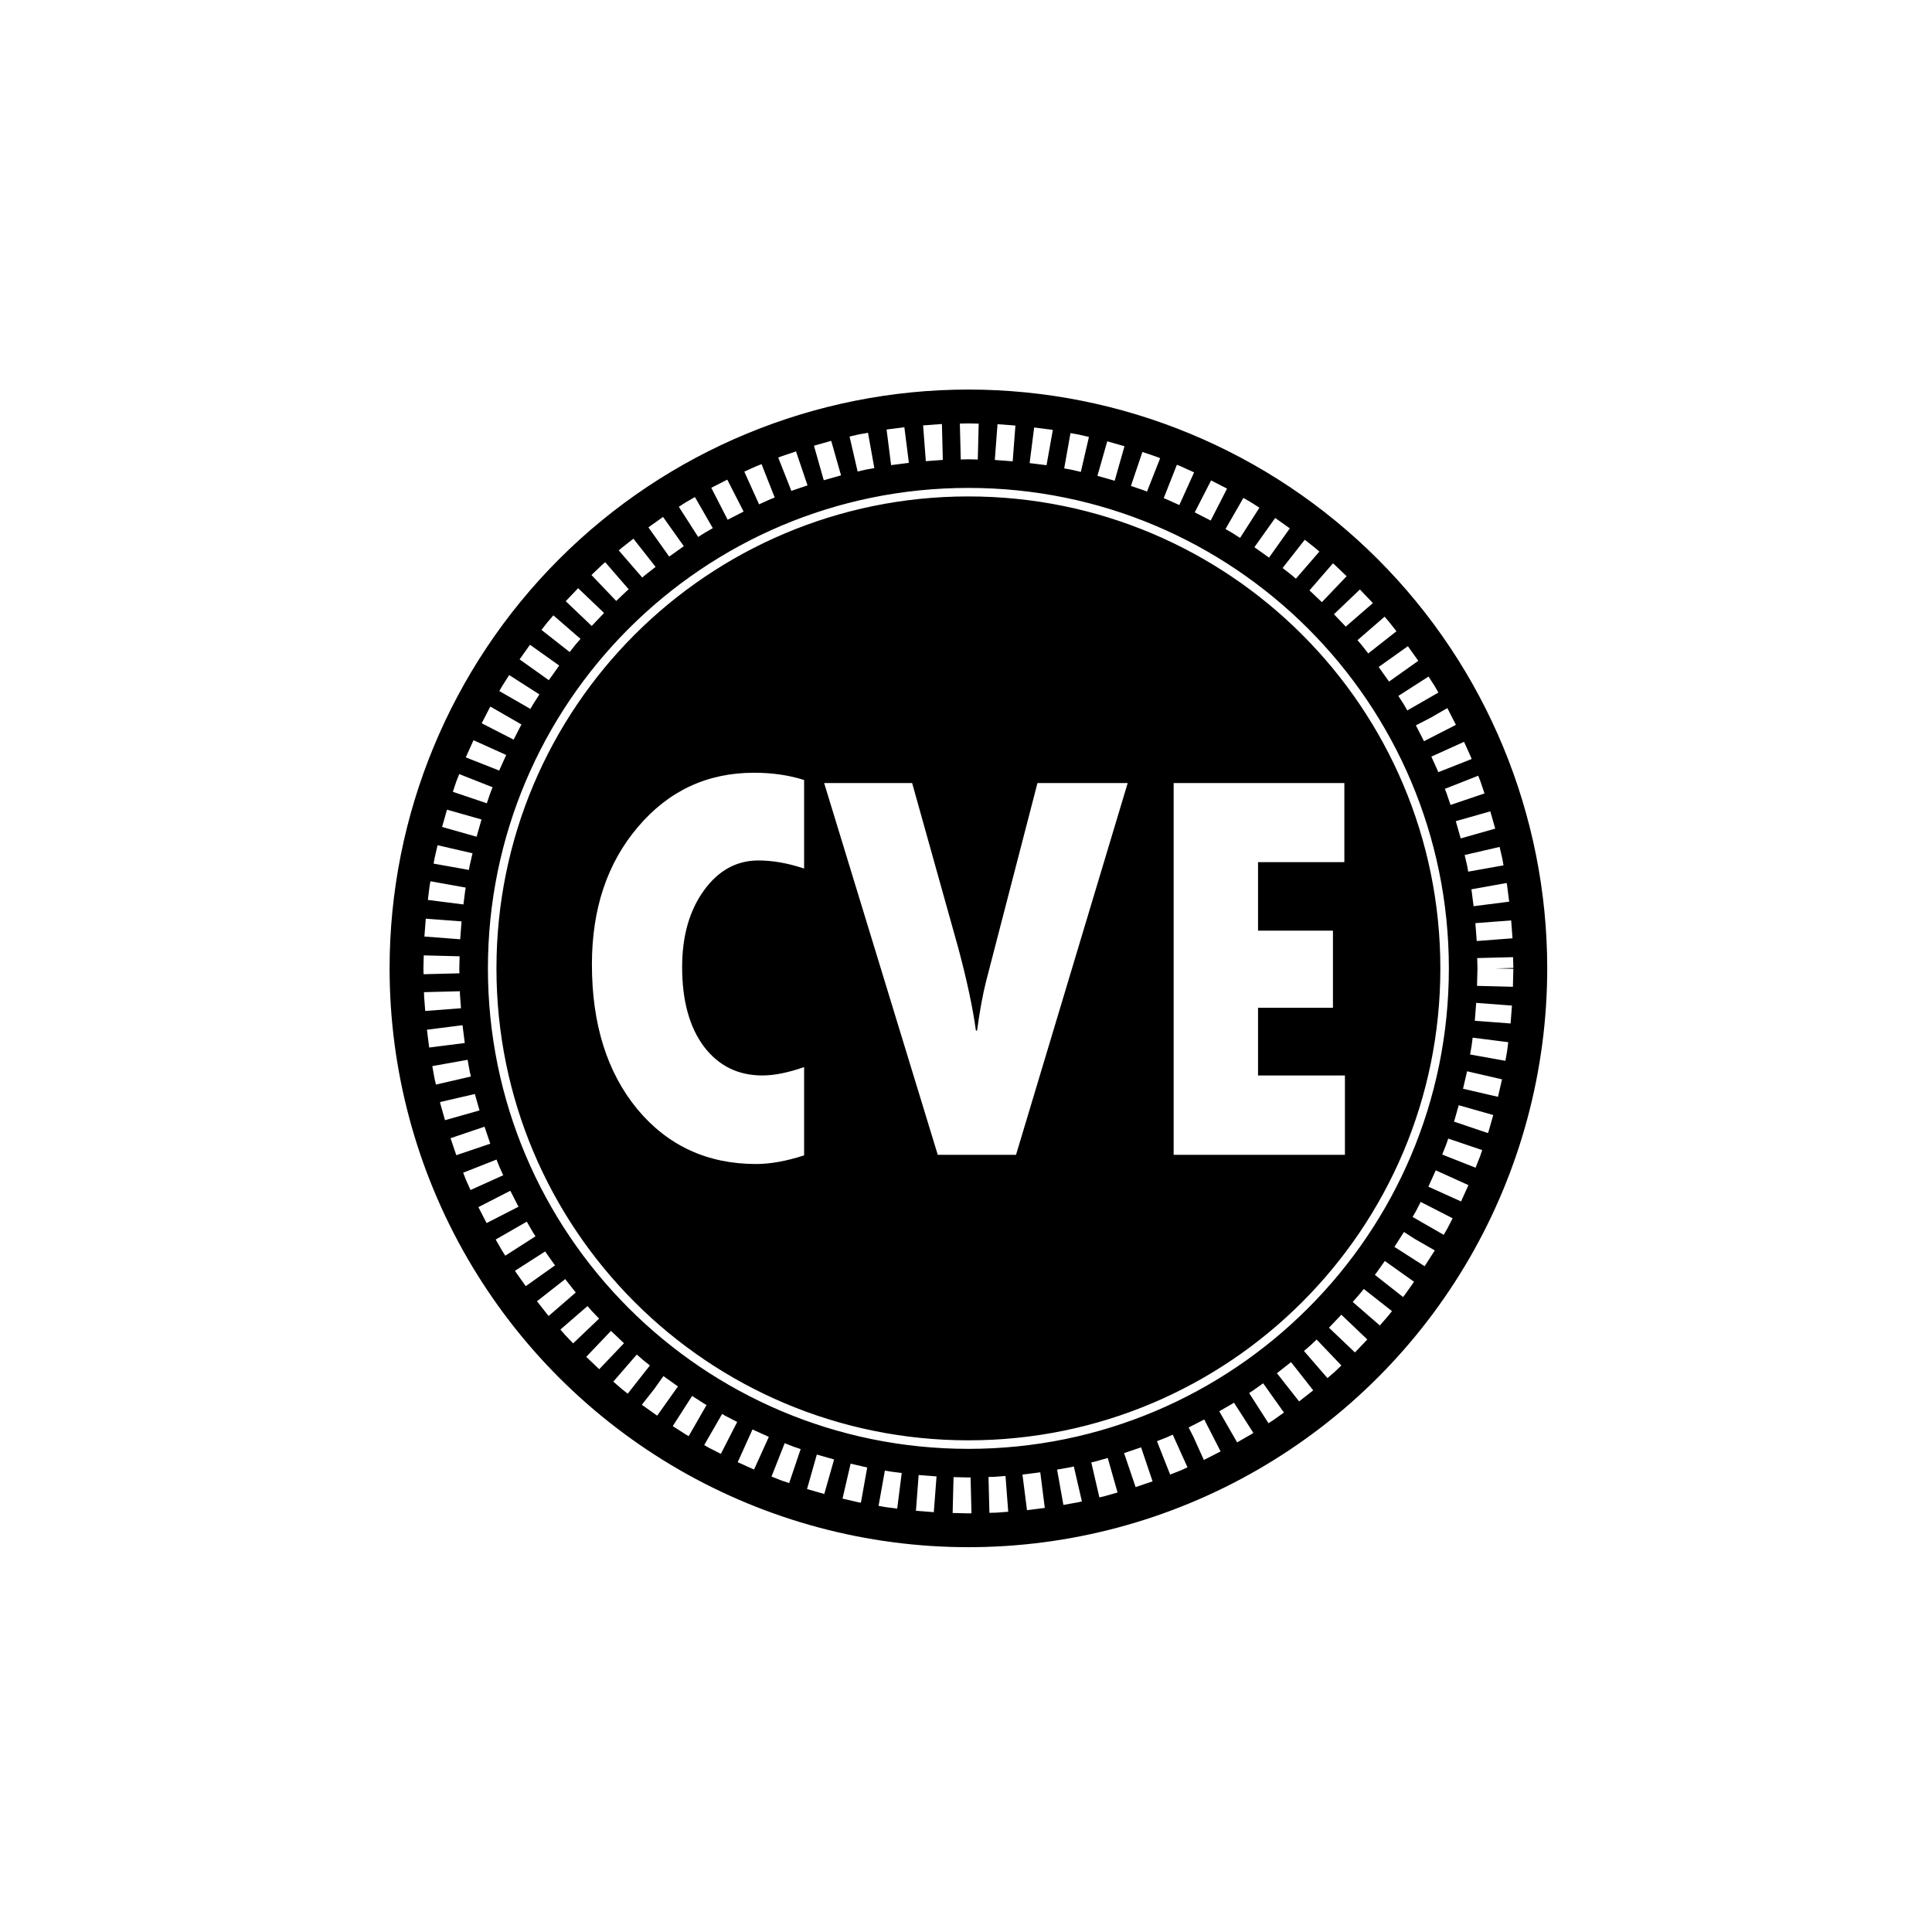 <?xml version="1.0" encoding="UTF-8"?>
<svg width="752pt" height="752pt" version="1.1" viewBox="0 0 752 752" xmlns="http://www.w3.org/2000/svg">
 <path d="m376.93 151.63c-59.75 0-117.05 23.738-159.3 65.988s-65.988 99.555-65.988 159.3c0 39.547 10.41 78.398 30.184 112.65 19.773 34.25 48.215 62.691 82.461 82.465 34.25 19.773 73.102 30.184 112.65 30.184s78.398-10.41 112.65-30.184c34.25-19.773 62.691-48.215 82.465-82.465 19.773-34.25 30.18-73.102 30.18-112.65 0-59.75-23.734-117.05-65.984-159.3-42.254-42.25-99.555-65.988-159.31-65.988zm0 13.172 0.176 0.004 3.836 0.09-0.355 13.965-3.656-0.09-2.969 0.078-0.355-13.969 3.144-0.074zm-10.301 0.258 0.348 13.957-0.258 0.008-6.352 0.484-1.062-13.922 6.543-0.496 0.172-0.02h0.18zm21.641 0.051 6.965 0.523-1.059 13.926-6.961-0.527zm-36.258 1.195 1.758 13.855-6.922 0.879-1.762-13.855zm50.516 0.086 6.523 0.832 0.176 0.02 0.176 0.027 0.395 0.078-2.453 13.738-0.273-0.047-6.305-0.789zm-64.668 2.059 2.457 13.75-3.301 0.59-3.199 0.738-3.137-13.609 3.336-0.773 0.172-0.039 0.176-0.031zm78.812 0.125 2.824 0.504 0.176 0.027 0.172 0.039 4.008 0.93-3.144 13.605-3.867-0.891-2.621-0.469zm-93.133 3.016 3.82 13.434-6.723 1.906-3.812-13.441zm107.44 0.184 6.711 1.91-3.812 13.434-6.719-1.91zm-121.14 3.922 4.477 13.227-5.531 1.875-0.75 0.293-5.121-12.996 0.918-0.359 0.16-0.062 0.168-0.055zm134.83 0.219 5.027 1.703 0.168 0.055 0.156 0.066 1.555 0.609-5.121 12.992-1.402-0.547-4.859-1.652zm-148.25 4.742 5.129 12.992-1.688 0.664-4.402 1.988-5.75-12.727 4.496-2.031 0.156-0.078 0.164-0.059zm161.66 0.254 1.266 0.496 0.16 0.059 0.156 0.078 5.129 2.32-5.754 12.715-5.023-2.262-1.055-0.414zm-175 5.777 6.359 12.43-6.211 3.18-6.367-12.43zm188.32 0.309 6.211 3.188-6.363 12.43-6.211-3.188zm-94.461 2.914c103.27 0 187.01 83.75 187.01 187.02 0 103.27-83.742 187.01-187.01 187.01-103.27 0-187.02-83.742-187.02-187.01 0-103.27 83.75-187.02 187.02-187.02zm0 3.312c-101.47 0-183.7 82.23-183.7 183.7 0 101.47 82.23 183.7 183.7 183.7 101.47 0 183.7-82.223 183.7-183.7 0-101.47-82.223-183.7-183.7-183.7zm-106.45 0.246 6.961 12.109-3.273 1.875-2.418 1.551-7.535-11.75 2.566-1.652 0.141-0.086 0.152-0.09zm213.48 0.34 2.812 1.617 0.152 0.09 0.141 0.086 3.141 2.016-7.535 11.758-2.996-1.922-2.676-1.535zm-225.89 7.402 8.09 11.383-5.695 4.047-8.086-11.383zm238.27 0.398 5.691 4.047-8.09 11.383-5.691-4.047zm-249.8 8.059 8.629 10.977-4.234 3.332-0.953 0.82-9.145-10.547 1.156-1.012 0.133-0.098zm261.31 0.418 3.883 3.055 0.129 0.098 0.125 0.109 1.555 1.344-9.145 10.559-1.473-1.273-3.695-2.902zm-272.29 8.73 9.141 10.555-0.973 0.852-3.883 3.688-9.633-10.102 3.969-3.789 0.117-0.113 0.133-0.113zm283.26 0.445 0.617 0.531 0.121 0.113 0.129 0.113 4.461 4.258-9.633 10.102-4.375-4.16-0.465-0.402zm-293.8 9.684 10.102 9.637-4.816 5.055-10.109-9.633zm304.3 0.496 4.516 4.731 0.109 0.121 0.113 0.129 0.293 0.34-10.551 9.145-0.156-0.184-4.426-4.641zm-313.93 10.078 10.559 9.145-1.957 2.262-2.262 2.875-10.977-8.629 2.394-3.055 0.105-0.129 0.113-0.125zm323.54 0.516 1.578 1.828 0.113 0.125 0.098 0.129 2.82 3.59-10.977 8.629-2.676-3.41-1.516-1.746zm-332.65 10.922 11.379 8.094-4.043 5.695-11.383-8.098zm341.71 0.559 4.051 5.691-11.383 8.086-4.047-5.684zm-349.8 11.238 11.762 7.539-2.484 3.871-1.016 1.773-12.109-6.961 1.094-1.906 0.086-0.141 0.094-0.145zm357.85 0.578 2.215 3.453 0.094 0.141 0.082 0.145 1.438 2.496-12.109 6.961-1.355-2.356-2.121-3.301zm-365.17 11.695 12.098 6.965-0.27 0.477-2.781 5.422-12.422-6.367 2.848-5.566 0.074-0.148 0.086-0.148zm372.47 0.598 0.027 0.035 0.09 0.148 0.07 0.152 3.16 6.172-12.43 6.367-3.023-5.918-0.137-0.254 5.465-2.805zm-379.04 12.488 12.727 5.754-2.652 5.863-0.074 0.195-0.012-0.008-0.012 0.031-0.602-0.273-12.367-4.879 0.113-0.285 0.059-0.16 0.078-0.156zm385.55 0.629 2.465 5.453 0.074 0.152 0.062 0.164 0.363 0.922-12.988 5.121-0.324-0.805-2.375-5.258zm-276.38 12.035c7.078 0 13.582 0.938 19.508 2.816v34.469c-6.285-2.094-12.211-3.144-17.777-3.144-8.523 0-15.605 3.902-21.242 11.707-5.637 7.805-8.457 17.742-8.457 29.809 0 13.008 2.82 23.305 8.457 30.895 5.707 7.516 13.297 11.273 22.762 11.273 4.625 0 10.043-1.086 16.258-3.254v34.363c-6.938 2.238-13.152 3.359-18.641 3.359-19.008 0-34.434-7.117-46.285-21.355-11.781-14.309-17.668-33.094-17.668-56.363 0-21.605 5.961-39.422 17.883-53.438 11.926-14.094 26.992-21.137 45.203-21.137zm-114.73 0.516 12.988 5.129-0.934 2.375-1.312 3.867-13.227-4.477 1.359-4.039 0.059-0.156 0.07-0.164zm396.63 0.641 0.746 1.895 0.066 0.164 0.051 0.156 1.586 4.68-13.227 4.477-1.574-4.617-0.016-0.059-0.629-1.578zm-254.59 2.852h34.254l17.883 63.953c3.398 12.645 5.711 23.449 6.938 32.41h0.434c1.086-7.875 2.277-14.344 3.578-19.402l19.945-76.961h35.121l-43.469 144.71h-30.457zm136.04 0h66.445v30.785h-33.602v26.664h29.156v30.027h-29.156v26.34h33.82v30.891h-66.664zm-282.84 10.363 13.434 3.812-1.91 6.719-13.434-3.812zm406.09 0.656 1.91 6.719-13.434 3.812-1.91-6.715zm-409.76 13.18 13.605 3.137-1.098 4.769-0.309 1.707-13.75-2.453 0.324-1.793 0.031-0.172 0.035-0.168zm413.38 0.664 1.012 4.363 0.039 0.168 0.031 0.172 0.438 2.469-13.746 2.453-0.422-2.383-0.953-4.098zm-416.16 13.367 13.746 2.457-0.234 1.328-0.664 5.242-13.852-1.762 0.691-5.477 0.027-0.18 0.031-0.172zm418.91 0.68 0.137 0.762 0.031 0.168 0.023 0.18 0.785 6.152-13.855 1.766-0.75-5.914-0.117-0.66zm-420.72 13.879 13.926 1.059-0.527 6.961-13.93-1.062zm422.47 0.68 0.527 6.961-13.926 1.062-0.531-6.961zm-423.26 13.609 13.957 0.352-0.117 4.703 0.047 1.922-13.957 0.355-0.055-2.098v-0.348zm424 0.688 0.113 4.199-6.977 0.176 6.977 0.172-0.176 6.984-13.965-0.355 0.172-6.801-0.102-4.019zm-409.94 13.27 0.027 1.195 0.41 5.422-13.922 1.059-0.422-5.484-0.012-0.18-0.008-0.176-0.035-1.48zm395.58 4.527 13.922 1.051-0.523 6.965-13.93-1.055zm-394.55 8.691 0.883 6.93-13.855 1.762-0.879-6.934zm393.18 4.848 13.852 1.762-0.426 3.394-0.023 0.172-0.035 0.18-0.625 3.5-13.742-2.457 0.598-3.387zm-391.19 8.617 0.793 4.43 0.48 2.078-13.609 3.137-0.535-2.312-0.035-0.172-0.031-0.168-0.812-4.539zm389.02 4.465 13.605 3.133-1.574 6.809-13.605-3.144zm-386.17 8.844 0.148 0.648 1.633 5.742-13.434 3.812-1.68-5.918-0.051-0.172-0.035-0.164-0.188-0.805zm382.92 4.371 13.438 3.816-1.66 5.836-0.043 0.164-0.059 0.164-0.297 0.867-13.227-4.477 0.227-0.664zm-379.19 8.359 2.238 6.617-13.227 4.473-2.242-6.613zm375.1 4.625 13.234 4.477-0.699 2.051-0.047 0.16-0.066 0.164-1.77 4.481-12.992-5.121 1.688-4.262zm-370.43 8.168 1.098 2.758 1.508 3.344-12.723 5.754-1.598-3.547-0.078-0.156-0.059-0.148-1.137-2.887zm365.58 4.188 12.719 5.758-2.875 6.359-12.719-5.75zm-360.21 7.957 3.184 6.211-12.426 6.363-3.188-6.211zm354.34 4.34 12.438 6.367-1.902 3.703-0.07 0.148-0.09 0.148-1.406 2.449-12.105-6.961 1.324-2.305zm-347.93 7.676 2.406 4.18 0.98 1.535-11.758 7.531-1.074-1.676-0.094-0.145-0.086-0.148-2.484-4.316zm341.43 4.027 4.16 2.676 7.82 4.488-0.047 0.086-0.082 0.148-0.094 0.141-3.715 5.793-11.758-7.535zm-334.27 7.566 0.383 0.602 3.438 4.832-11.383 8.09-3.523-4.953-0.102-0.137-0.082-0.133-0.492-0.762zm326.82 3.723 11.379 8.094-3.414 4.801-0.094 0.137-0.105 0.133-0.676 0.863-10.977-8.633 0.469-0.598 0.047-0.059zm-319.03 7.047 4.062 5.168 0.051 0.055 0.008 0.012-0.227 0.172-10.34 8.953-0.203-0.234-0.113-0.129-0.105-0.133-4.117-5.238zm310.83 3.836 10.977 8.629-1.102 1.398-0.102 0.133-0.109 0.129-3.406 3.93-10.555-9.145 3.285-3.793zm-302.14 6.664 1.652 1.91 0.016 0.012 2.832 2.965-10.105 9.637-3.059-3.211-0.121-0.121-0.105-0.129-1.668-1.922zm293.41 3.363 10.109 9.641-4.816 5.051-10.109-9.629zm-284.28 6.285 5.051 4.824-9.633 10.105-5.051-4.816zm274.66 3.375 9.633 10.102-2.445 2.34-0.129 0.113-0.121 0.109-2.719 2.356-9.141-10.559 2.566-2.219zm-264.62 5.84 2.996 2.59 2.113 1.664-8.629 10.98-2.223-1.746-0.133-0.105-0.125-0.113-3.141-2.715zm254.66 2.953 8.629 10.984-5.488 4.32-8.633-10.988zm-244.29 5.445 5.656 4.019-8.09 11.379-5.66-4.023-0.137-0.094-0.129-0.102-0.035-0.027 4.812-6.117zm233.44 2.801 8.09 11.383-4.098 2.91-0.137 0.102-0.145 0.086-1.641 1.059-7.535-11.758 1.527-0.98zm-222.27 4.918 4.625 2.965 0.051 0.035 0.938 0.543-6.949 12.105-0.996-0.574-0.152-0.078-0.141-0.098-4.91-3.148zm210.92 2.629 7.535 11.754-0.797 0.52-0.141 0.094-0.152 0.078-5.227 3.008-6.961-12.109 5.172-2.977 0.055-0.031zm-199.25 4.391 1.398 0.805 4.481 2.297-6.367 12.43-4.633-2.375-0.156-0.074-0.141-0.09-1.547-0.883zm187.67 2.148 6.367 12.43-6.082 3.109-0.148 0.078-0.156 0.07-0.137 0.062-4.121-9.121-1.805-3.519 0.176-0.086zm-175.84 3.891 6.359 2.875-5.754 12.723-6.359-2.875zm163.57 2.008 5.75 12.727-2.59 1.172-0.156 0.07-0.16 0.062-3.848 1.516-5.129-12.992 3.742-1.473zm-151.04 3.328 3.352 1.324 2.867 0.969-4.477 13.234-3.035-1.031-0.168-0.059-0.16-0.062-3.508-1.387zm138.72 1.617 4.477 13.234-6.609 2.234-4.484-13.227zm-126.21 2.805 6.715 1.91-3.812 13.434-6.715-1.91zm113.24 1.332 3.812 13.438-4.91 1.395-0.168 0.047-0.168 0.043-1.828 0.422-3.141-13.609 1.66-0.387zm-100.09 2.211 5.91 1.359 0.555 0.098-2.457 13.746-0.754-0.133-0.176-0.035-0.172-0.035-6.051-1.395zm86.883 1.094 3.144 13.605-1.293 0.301-0.172 0.035-0.176 0.035-5.562 0.992-2.453-13.746 5.363-0.957zm-73.543 1.594 2.234 0.398 4.328 0.551-1.762 13.855-4.441-0.566-0.176-0.023-0.172-0.031-2.469-0.441zm60.484 0.684 1.758 13.852-6.926 0.883-1.762-13.855zm-47.344 1.051 6.965 0.535-1.059 13.922-6.957-0.527zm33.812 0.371 1.059 13.926-4.449 0.34-0.168 0.012-0.184 0.004-2.523 0.062-0.352-13.957 2.359-0.059zm-20.223 0.441 5.734 0.145 0.891-0.031 0.355 13.965-1.055 0.031-0.176 0.008-0.18-0.008-5.926-0.148z"/>
</svg>
